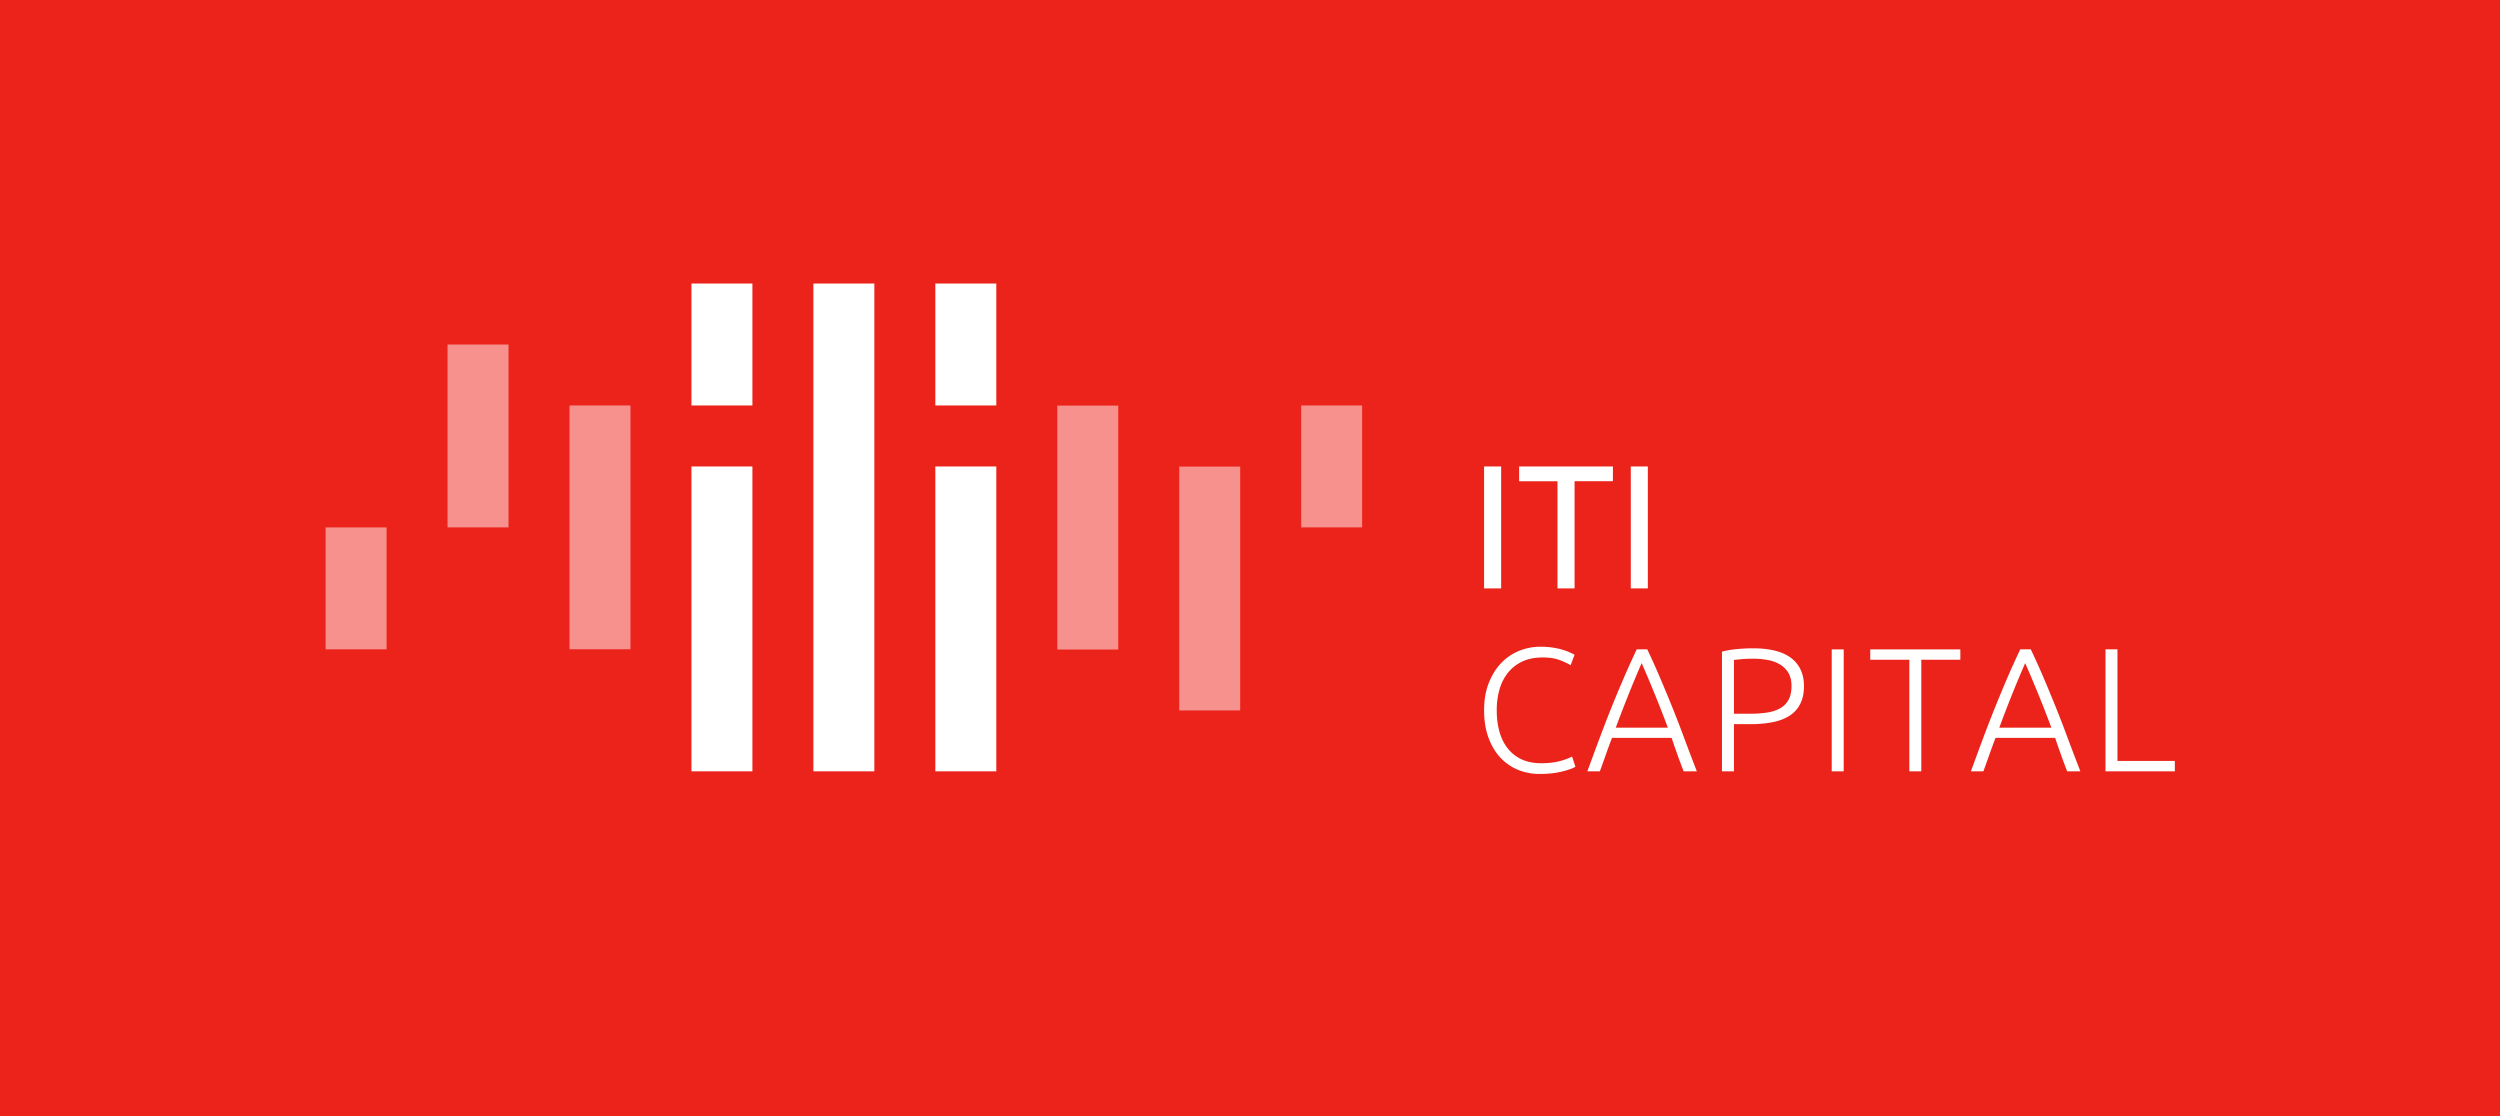 <svg xmlns="http://www.w3.org/2000/svg" width="215" height="96" viewBox="0 0 215 96"><g fill="none" fill-rule="evenodd"><path fill="#EC231A" d="M0 96h215V0H0z"/><path fill="#FFF" fill-opacity=".5" d="M38.49 45.358h5.244v-15.73H38.49v15.73zm10.488 10.479h5.243V34.872h-5.243v20.965zm41.948.02h5.243V34.881h-5.243v20.974zm20.974-10.5h5.243V34.872H111.9v10.486zM101.414 61.1h5.243V40.126h-5.243V61.1zm-73.41-5.255h5.242V45.358h-5.243v10.488z"/><path fill="#FFF" d="M80.439 66.333h5.243V40.115h-5.243zM59.464 34.872h5.243V24.385h-5.243zm0 31.461h5.243V40.115h-5.243zm10.487 0h5.243V24.385h-5.243zm10.488-31.461h5.243V24.385h-5.243zm47.192 15.73h1.468V40.115h-1.468zm11.079-10.486v1.27h-3.298v9.216h-1.469v-9.215h-3.298v-1.27zm1.537 10.486h1.467V40.115h-1.467zm-7.834 15.958a4.837 4.837 0 0 1-1.884-.364 4.258 4.258 0 0 1-1.513-1.06c-.43-.463-.767-1.035-1.014-1.717-.248-.68-.37-1.46-.37-2.338 0-.877.132-1.656.4-2.338.267-.68.623-1.252 1.067-1.716a4.418 4.418 0 0 1 1.543-1.053 4.856 4.856 0 0 1 1.831-.355c.394 0 .752.025 1.075.076a5.86 5.86 0 0 1 1.468.415c.172.076.302.144.393.205l-.333.893a5.99 5.99 0 0 0-.96-.447c-.39-.146-.87-.22-1.446-.22-.656 0-1.228.112-1.718.333-.49.223-.9.536-1.233.94a4.049 4.049 0 0 0-.75 1.437 6.385 6.385 0 0 0-.248 1.846c0 .696.082 1.324.249 1.884.167.56.41 1.036.734 1.43.323.394.72.696 1.188.908.468.211 1.006.318 1.611.318.666 0 1.224-.064 1.673-.19.449-.125.789-.254 1.02-.386l.289.879a1.76 1.76 0 0 1-.362.173 7.143 7.143 0 0 1-1.56.38 9.008 9.008 0 0 1-1.15.067m8.77-9.534c-.38.87-.75 1.756-1.11 2.652a119.44 119.44 0 0 0-1.116 2.901h4.477a98.357 98.357 0 0 0-1.133-2.905 116.47 116.47 0 0 0-1.118-2.648zm3.609 9.307a45.773 45.773 0 0 1-.552-1.486 78.89 78.89 0 0 1-.482-1.39h-5.124c-.175.453-.347.918-.514 1.394-.168.476-.345.97-.532 1.482h-1.075c.399-1.092.774-2.11 1.129-3.053a105.72 105.72 0 0 1 2.058-5.101c.335-.775.688-1.553 1.058-2.334h.908c.37.777.72 1.554 1.052 2.332.332.777.669 1.586 1.011 2.427.342.84.689 1.733 1.04 2.676.351.945.737 1.962 1.158 3.053h-1.135zm5.991-9.685c-.383 0-.708.013-.976.038a45 45 0 0 0-.688.068v4.63h1.302c.554 0 1.055-.032 1.505-.098.45-.066.833-.186 1.15-.363.317-.176.562-.421.734-.734.172-.313.258-.712.258-1.196 0-.464-.095-.848-.28-1.15a2.079 2.079 0 0 0-.743-.72 3.255 3.255 0 0 0-1.051-.37 6.858 6.858 0 0 0-1.211-.105m-.046-.894c1.485 0 2.589.283 3.316.848.726.565 1.088 1.368 1.088 2.406 0 .596-.105 1.103-.317 1.521a2.58 2.58 0 0 1-.908 1.014c-.394.257-.876.444-1.445.56a9.733 9.733 0 0 1-1.93.174h-1.422v4.056h-1.03v-10.29c.364-.101.79-.174 1.28-.22.489-.046.945-.069 1.368-.069m6.791 10.579h1.03V55.846h-1.03zm11.062-10.487v.892h-3.358v9.595h-1.03v-9.595h-3.36v-.892zm5.576 1.18a102.451 102.451 0 0 0-2.226 5.553h4.477a94.856 94.856 0 0 0-1.133-2.905 116.47 116.47 0 0 0-1.118-2.648zm3.61 9.307a46.177 46.177 0 0 1-.553-1.486c-.169-.476-.33-.938-.482-1.39h-5.124c-.175.453-.347.918-.514 1.394-.168.476-.344.97-.531 1.482h-1.076c.4-1.092.776-2.11 1.129-3.053a117.348 117.348 0 0 1 2.057-5.101 79.61 79.61 0 0 1 1.06-2.334h.906c.37.777.722 1.554 1.055 2.332.332.777.668 1.586 1.01 2.427.341.84.688 1.733 1.038 2.676.352.945.738 1.962 1.16 3.053h-1.135zm9.26-.893v.893h-5.963V55.845h1.029v9.595z"/></g></svg>